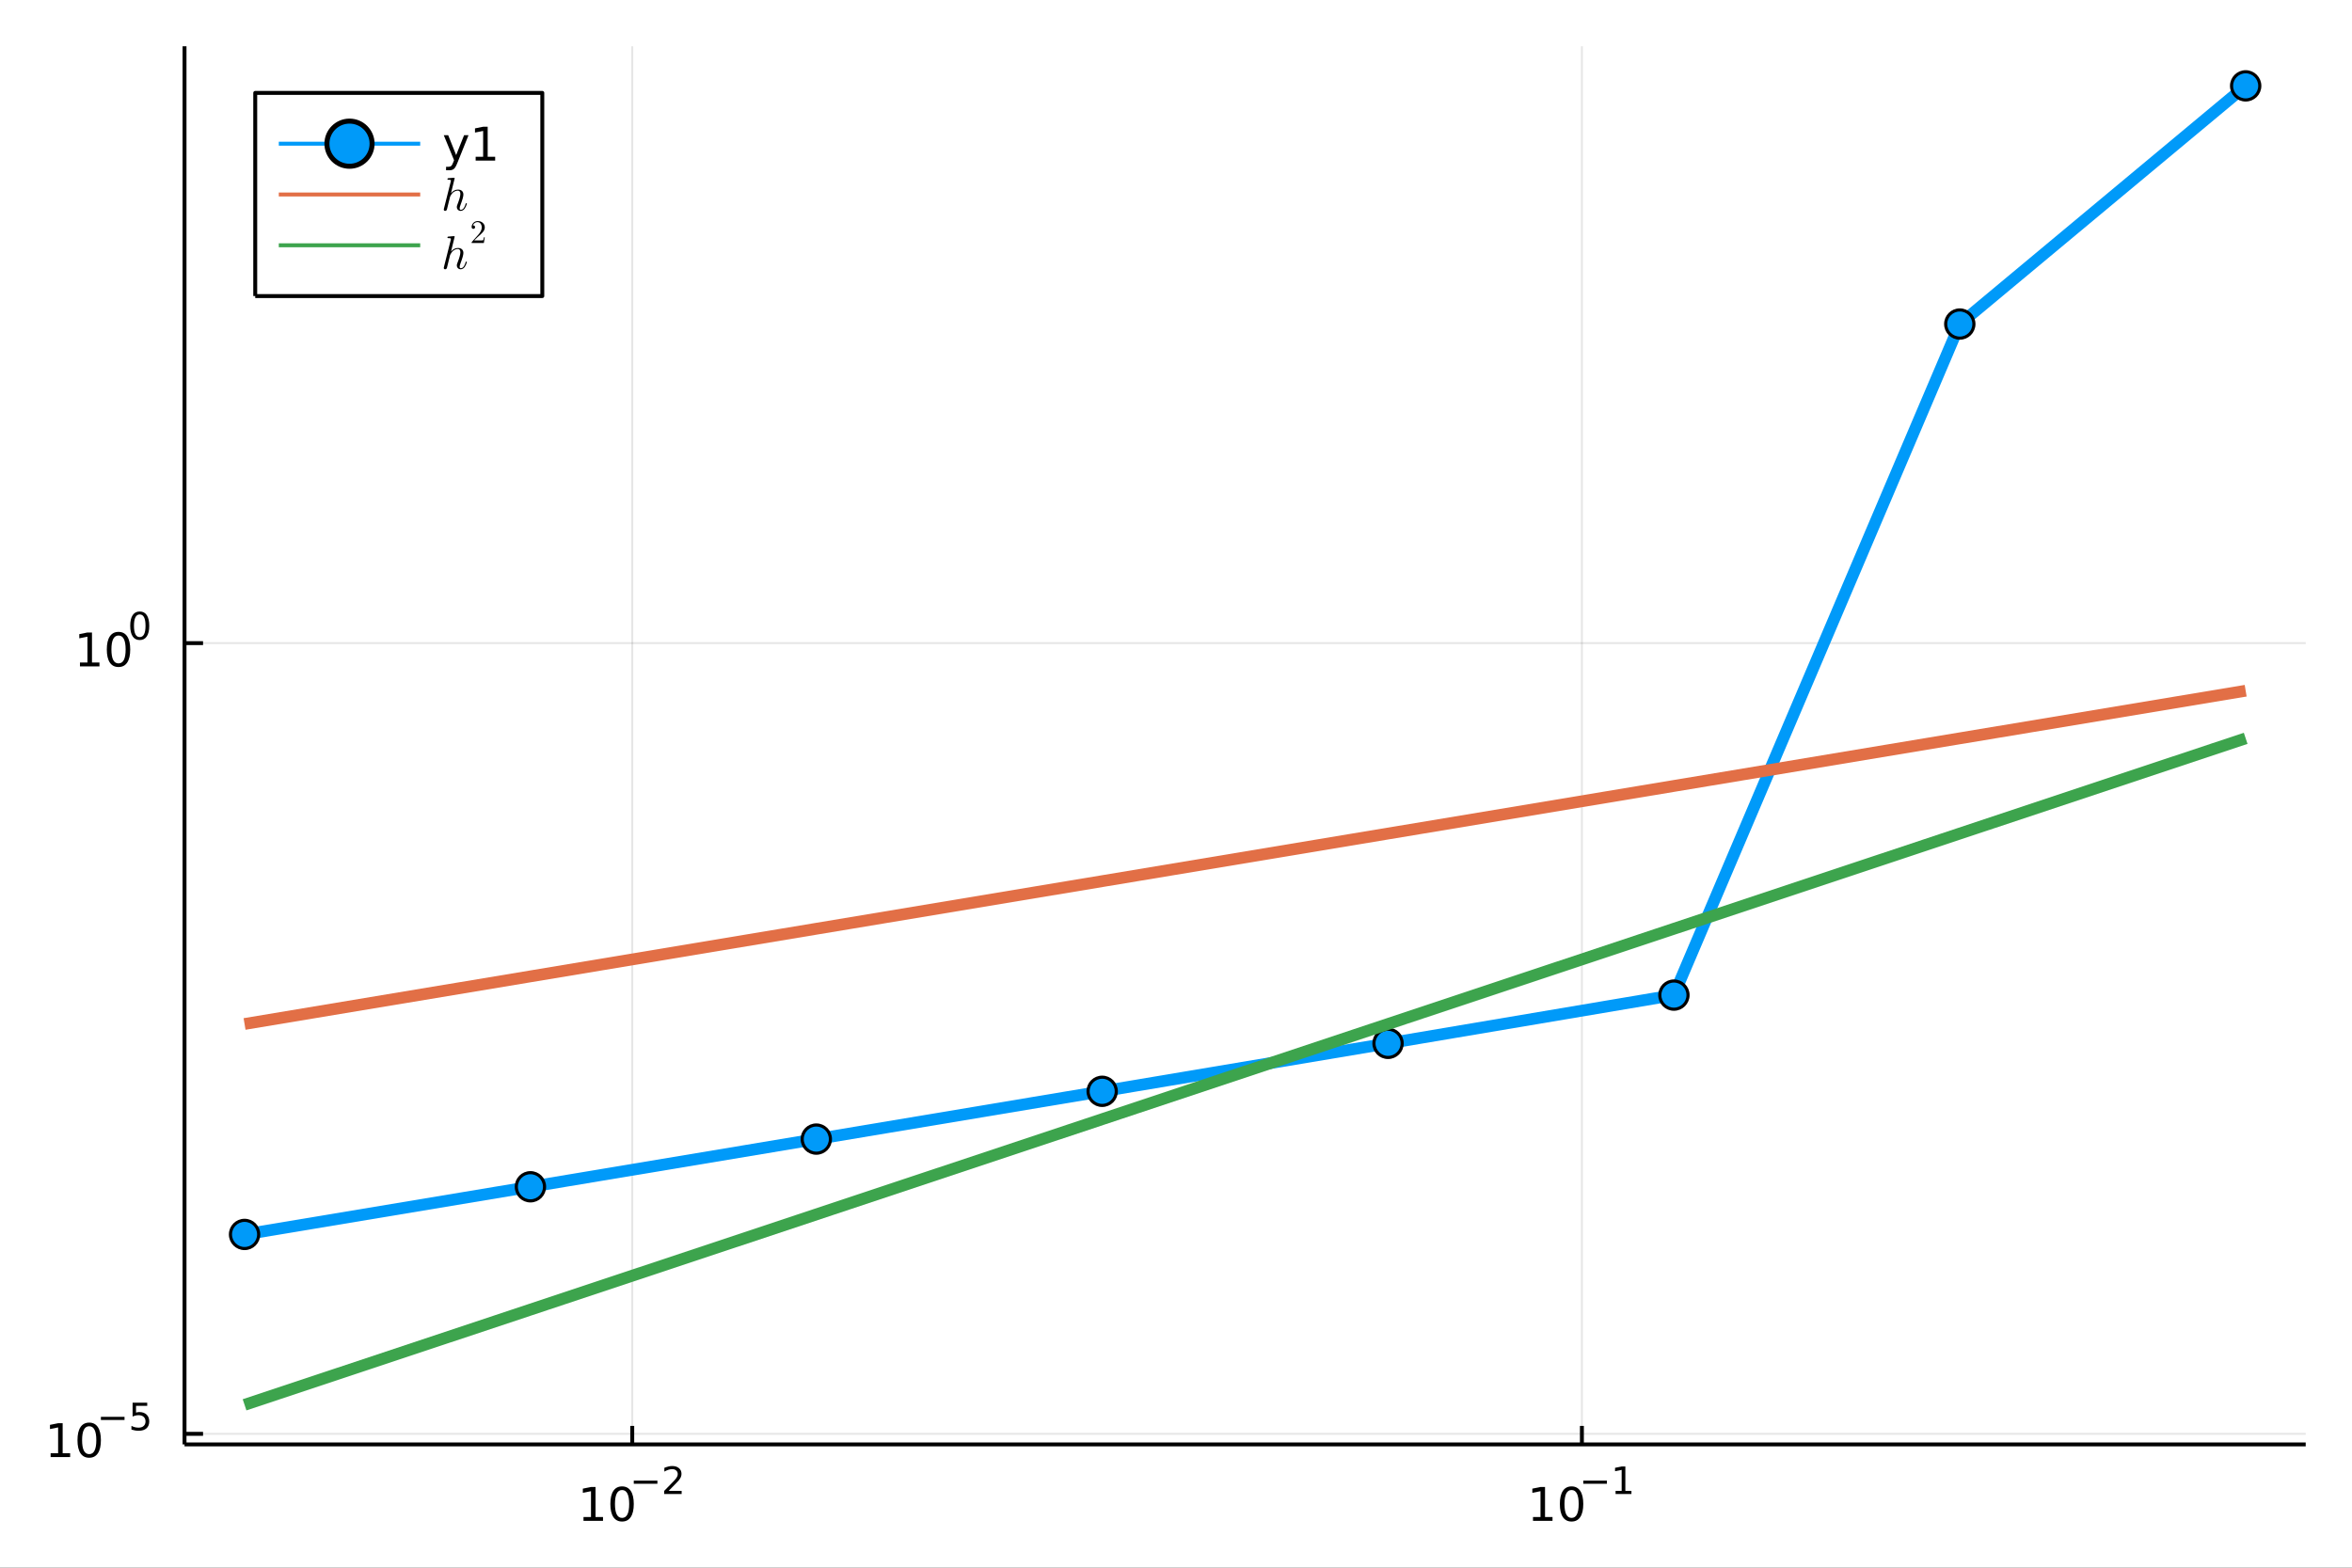 <?xml version="1.0" encoding="utf-8"?>
<svg xmlns="http://www.w3.org/2000/svg" xmlns:xlink="http://www.w3.org/1999/xlink" width="600" height="400" viewBox="0 0 2400 1600">
<rect x="0" y="0" width="2400" height="1600" fill="#333333" stroke="none"/>
<defs>
  <clipPath id="clip800">
    <rect x="0" y="0" width="2400" height="1600"/>
  </clipPath>
</defs>
<path clip-path="url(#clip800)" d="
M0 1600 L2400 1600 L2400 0 L0 0  Z
  " fill="#ffffff" fill-rule="evenodd" fill-opacity="1"/>
<defs>
  <clipPath id="clip801">
    <rect x="480" y="0" width="1681" height="1600"/>
  </clipPath>
</defs>
<defs>
  <clipPath id="clip802">
    <rect x="189" y="47" width="2164" height="1428"/>
  </clipPath>
</defs>
<path clip-path="url(#clip800)" d="
M188.292 1474.16 L2352.76 1474.16 L2352.76 47.244 L188.292 47.244  Z
  " fill="#ffffff" fill-rule="evenodd" fill-opacity="1"/>
<defs>
  <clipPath id="clip803">
    <rect x="188" y="47" width="2165" height="1428"/>
  </clipPath>
</defs>
<polyline clip-path="url(#clip803)" style="stroke:#000000; stroke-linecap:butt; stroke-linejoin:round; stroke-width:2; stroke-opacity:0.1; fill:none" points="
  645.147,1474.16 645.147,47.244 
  "/>
<polyline clip-path="url(#clip803)" style="stroke:#000000; stroke-linecap:butt; stroke-linejoin:round; stroke-width:2; stroke-opacity:0.1; fill:none" points="
  1614.18,1474.16 1614.18,47.244 
  "/>
<polyline clip-path="url(#clip800)" style="stroke:#000000; stroke-linecap:butt; stroke-linejoin:round; stroke-width:4; stroke-opacity:1; fill:none" points="
  188.292,1474.16 2352.76,1474.16 
  "/>
<polyline clip-path="url(#clip800)" style="stroke:#000000; stroke-linecap:butt; stroke-linejoin:round; stroke-width:4; stroke-opacity:1; fill:none" points="
  645.147,1474.16 645.147,1455.27 
  "/>
<polyline clip-path="url(#clip800)" style="stroke:#000000; stroke-linecap:butt; stroke-linejoin:round; stroke-width:4; stroke-opacity:1; fill:none" points="
  1614.18,1474.16 1614.18,1455.27 
  "/>
<path clip-path="url(#clip800)" d="M595.413 1548.29 L603.051 1548.29 L603.051 1521.92 L594.741 1523.59 L594.741 1519.33 L603.005 1517.66 L607.681 1517.66 L607.681 1548.29 L615.32 1548.29 L615.32 1552.22 L595.413 1552.22 L595.413 1548.29 Z" fill="#000000" fill-rule="evenodd" fill-opacity="1" /><path clip-path="url(#clip800)" d="M634.764 1520.74 Q631.153 1520.74 629.324 1524.31 Q627.519 1527.85 627.519 1534.98 Q627.519 1542.09 629.324 1545.65 Q631.153 1549.19 634.764 1549.19 Q638.398 1549.19 640.204 1545.65 Q642.033 1542.09 642.033 1534.98 Q642.033 1527.85 640.204 1524.31 Q638.398 1520.74 634.764 1520.74 M634.764 1517.04 Q640.574 1517.04 643.63 1521.65 Q646.709 1526.23 646.709 1534.98 Q646.709 1543.71 643.63 1548.31 Q640.574 1552.9 634.764 1552.9 Q628.954 1552.9 625.875 1548.31 Q622.82 1543.71 622.82 1534.98 Q622.82 1526.23 625.875 1521.65 Q628.954 1517.04 634.764 1517.04 Z" fill="#000000" fill-rule="evenodd" fill-opacity="1" /><path clip-path="url(#clip800)" d="M646.709 1511.14 L670.82 1511.14 L670.82 1514.34 L646.709 1514.34 L646.709 1511.14 Z" fill="#000000" fill-rule="evenodd" fill-opacity="1" /><path clip-path="url(#clip800)" d="M682.293 1521.62 L695.552 1521.62 L695.552 1524.81 L677.723 1524.81 L677.723 1521.62 Q679.886 1519.38 683.609 1515.62 Q687.352 1511.84 688.311 1510.75 Q690.136 1508.7 690.85 1507.29 Q691.584 1505.86 691.584 1504.48 Q691.584 1502.24 690.004 1500.83 Q688.443 1499.42 685.923 1499.42 Q684.136 1499.42 682.142 1500.04 Q680.168 1500.67 677.911 1501.93 L677.911 1498.09 Q680.205 1497.17 682.199 1496.7 Q684.193 1496.23 685.848 1496.23 Q690.211 1496.23 692.806 1498.41 Q695.402 1500.59 695.402 1504.24 Q695.402 1505.97 694.744 1507.53 Q694.104 1509.07 692.393 1511.18 Q691.923 1511.72 689.402 1514.34 Q686.882 1516.93 682.293 1521.62 Z" fill="#000000" fill-rule="evenodd" fill-opacity="1" /><path clip-path="url(#clip800)" d="M1564.29 1548.29 L1571.93 1548.29 L1571.93 1521.92 L1563.62 1523.59 L1563.62 1519.33 L1571.88 1517.66 L1576.56 1517.66 L1576.56 1548.29 L1584.2 1548.29 L1584.2 1552.22 L1564.29 1552.22 L1564.29 1548.29 Z" fill="#000000" fill-rule="evenodd" fill-opacity="1" /><path clip-path="url(#clip800)" d="M1603.64 1520.74 Q1600.03 1520.74 1598.2 1524.31 Q1596.4 1527.85 1596.4 1534.98 Q1596.4 1542.09 1598.2 1545.65 Q1600.03 1549.19 1603.64 1549.19 Q1607.28 1549.19 1609.08 1545.65 Q1610.91 1542.09 1610.91 1534.98 Q1610.91 1527.85 1609.08 1524.31 Q1607.28 1520.74 1603.64 1520.74 M1603.64 1517.04 Q1609.45 1517.04 1612.51 1521.65 Q1615.59 1526.23 1615.59 1534.98 Q1615.59 1543.71 1612.51 1548.31 Q1609.45 1552.9 1603.64 1552.9 Q1597.83 1552.9 1594.75 1548.31 Q1591.7 1543.71 1591.7 1534.98 Q1591.7 1526.23 1594.75 1521.65 Q1597.83 1517.04 1603.64 1517.04 Z" fill="#000000" fill-rule="evenodd" fill-opacity="1" /><path clip-path="url(#clip800)" d="M1615.59 1511.14 L1639.7 1511.14 L1639.7 1514.34 L1615.59 1514.34 L1615.59 1511.14 Z" fill="#000000" fill-rule="evenodd" fill-opacity="1" /><path clip-path="url(#clip800)" d="M1648.56 1521.62 L1654.76 1521.62 L1654.76 1500.19 L1648.01 1501.55 L1648.01 1498.09 L1654.73 1496.73 L1658.52 1496.73 L1658.52 1521.62 L1664.73 1521.62 L1664.73 1524.81 L1648.56 1524.81 L1648.56 1521.62 Z" fill="#000000" fill-rule="evenodd" fill-opacity="1" /><polyline clip-path="url(#clip803)" style="stroke:#000000; stroke-linecap:butt; stroke-linejoin:round; stroke-width:2; stroke-opacity:0.1; fill:none" points="
  188.292,1463.4 2352.76,1463.4 
  "/>
<polyline clip-path="url(#clip803)" style="stroke:#000000; stroke-linecap:butt; stroke-linejoin:round; stroke-width:2; stroke-opacity:0.1; fill:none" points="
  188.292,656.371 2352.76,656.371 
  "/>
<polyline clip-path="url(#clip800)" style="stroke:#000000; stroke-linecap:butt; stroke-linejoin:round; stroke-width:4; stroke-opacity:1; fill:none" points="
  188.292,1474.16 188.292,47.244 
  "/>
<polyline clip-path="url(#clip800)" style="stroke:#000000; stroke-linecap:butt; stroke-linejoin:round; stroke-width:4; stroke-opacity:1; fill:none" points="
  188.292,1463.4 207.19,1463.4 
  "/>
<polyline clip-path="url(#clip800)" style="stroke:#000000; stroke-linecap:butt; stroke-linejoin:round; stroke-width:4; stroke-opacity:1; fill:none" points="
  188.292,656.371 207.19,656.371 
  "/>
<path clip-path="url(#clip800)" d="M51.663 1483.19 L59.302 1483.19 L59.302 1456.83 L50.992 1458.49 L50.992 1454.24 L59.256 1452.57 L63.932 1452.57 L63.932 1483.19 L71.571 1483.19 L71.571 1487.13 L51.663 1487.13 L51.663 1483.19 Z" fill="#000000" fill-rule="evenodd" fill-opacity="1" /><path clip-path="url(#clip800)" d="M91.015 1455.65 Q87.404 1455.65 85.575 1459.21 Q83.77 1462.75 83.77 1469.88 Q83.77 1476.99 85.575 1480.55 Q87.404 1484.1 91.015 1484.1 Q94.649 1484.1 96.455 1480.55 Q98.284 1476.99 98.284 1469.88 Q98.284 1462.75 96.455 1459.21 Q94.649 1455.65 91.015 1455.65 M91.015 1451.94 Q96.825 1451.94 99.881 1456.55 Q102.959 1461.13 102.959 1469.88 Q102.959 1478.61 99.881 1483.22 Q96.825 1487.8 91.015 1487.8 Q85.205 1487.8 82.126 1483.22 Q79.071 1478.61 79.071 1469.88 Q79.071 1461.13 82.126 1456.55 Q85.205 1451.94 91.015 1451.94 Z" fill="#000000" fill-rule="evenodd" fill-opacity="1" /><path clip-path="url(#clip800)" d="M102.959 1446.05 L127.071 1446.05 L127.071 1449.24 L102.959 1449.24 L102.959 1446.05 Z" fill="#000000" fill-rule="evenodd" fill-opacity="1" /><path clip-path="url(#clip800)" d="M135.309 1431.64 L150.223 1431.64 L150.223 1434.84 L138.788 1434.84 L138.788 1441.72 Q139.616 1441.44 140.443 1441.31 Q141.271 1441.16 142.098 1441.16 Q146.8 1441.16 149.546 1443.73 Q152.292 1446.31 152.292 1450.71 Q152.292 1455.24 149.471 1457.76 Q146.65 1460.26 141.515 1460.26 Q139.747 1460.26 137.904 1459.96 Q136.08 1459.66 134.124 1459.06 L134.124 1455.24 Q135.817 1456.16 137.622 1456.62 Q139.428 1457.07 141.44 1457.07 Q144.694 1457.07 146.593 1455.36 Q148.493 1453.64 148.493 1450.71 Q148.493 1447.78 146.593 1446.06 Q144.694 1444.35 141.44 1444.35 Q139.917 1444.35 138.393 1444.69 Q136.889 1445.03 135.309 1445.74 L135.309 1431.64 Z" fill="#000000" fill-rule="evenodd" fill-opacity="1" /><path clip-path="url(#clip800)" d="M81.587 676.164 L89.225 676.164 L89.225 649.798 L80.915 651.465 L80.915 647.205 L89.179 645.539 L93.855 645.539 L93.855 676.164 L101.494 676.164 L101.494 680.099 L81.587 680.099 L81.587 676.164 Z" fill="#000000" fill-rule="evenodd" fill-opacity="1" /><path clip-path="url(#clip800)" d="M120.938 648.617 Q117.327 648.617 115.498 652.182 Q113.693 655.724 113.693 662.853 Q113.693 669.96 115.498 673.525 Q117.327 677.066 120.938 677.066 Q124.572 677.066 126.378 673.525 Q128.207 669.96 128.207 662.853 Q128.207 655.724 126.378 652.182 Q124.572 648.617 120.938 648.617 M120.938 644.914 Q126.748 644.914 129.804 649.52 Q132.883 654.103 132.883 662.853 Q132.883 671.58 129.804 676.187 Q126.748 680.77 120.938 680.77 Q115.128 680.77 112.049 676.187 Q108.994 671.58 108.994 662.853 Q108.994 654.103 112.049 649.52 Q115.128 644.914 120.938 644.914 Z" fill="#000000" fill-rule="evenodd" fill-opacity="1" /><path clip-path="url(#clip800)" d="M142.587 627.11 Q139.653 627.11 138.168 630.006 Q136.701 632.884 136.701 638.677 Q136.701 644.45 138.168 647.347 Q139.653 650.224 142.587 650.224 Q145.54 650.224 147.007 647.347 Q148.493 644.45 148.493 638.677 Q148.493 632.884 147.007 630.006 Q145.54 627.11 142.587 627.11 M142.587 624.1 Q147.308 624.1 149.791 627.843 Q152.292 631.567 152.292 638.677 Q152.292 645.767 149.791 649.51 Q147.308 653.234 142.587 653.234 Q137.867 653.234 135.365 649.51 Q132.883 645.767 132.883 638.677 Q132.883 631.567 135.365 627.843 Q137.867 624.1 142.587 624.1 Z" fill="#000000" fill-rule="evenodd" fill-opacity="1" /><polyline clip-path="url(#clip803)" style="stroke:#009af9; stroke-linecap:butt; stroke-linejoin:round; stroke-width:12; stroke-opacity:1; fill:none" points="
  2291.5,87.629 1999.79,330.718 1708.08,1015.62 1416.38,1064.86 1124.67,1113.8 832.964,1162.57 541.257,1211.24 249.551,1259.88 
  "/>
<circle clip-path="url(#clip803)" cx="2291.5" cy="87.629" r="14.4" fill="#009af9" fill-rule="evenodd" fill-opacity="1" stroke="#000000" stroke-opacity="1" stroke-width="3.2"/>
<circle clip-path="url(#clip803)" cx="1999.79" cy="330.718" r="14.4" fill="#009af9" fill-rule="evenodd" fill-opacity="1" stroke="#000000" stroke-opacity="1" stroke-width="3.2"/>
<circle clip-path="url(#clip803)" cx="1708.08" cy="1015.62" r="14.4" fill="#009af9" fill-rule="evenodd" fill-opacity="1" stroke="#000000" stroke-opacity="1" stroke-width="3.2"/>
<circle clip-path="url(#clip803)" cx="1416.38" cy="1064.86" r="14.4" fill="#009af9" fill-rule="evenodd" fill-opacity="1" stroke="#000000" stroke-opacity="1" stroke-width="3.2"/>
<circle clip-path="url(#clip803)" cx="1124.67" cy="1113.8" r="14.4" fill="#009af9" fill-rule="evenodd" fill-opacity="1" stroke="#000000" stroke-opacity="1" stroke-width="3.2"/>
<circle clip-path="url(#clip803)" cx="832.964" cy="1162.57" r="14.4" fill="#009af9" fill-rule="evenodd" fill-opacity="1" stroke="#000000" stroke-opacity="1" stroke-width="3.2"/>
<circle clip-path="url(#clip803)" cx="541.257" cy="1211.24" r="14.4" fill="#009af9" fill-rule="evenodd" fill-opacity="1" stroke="#000000" stroke-opacity="1" stroke-width="3.2"/>
<circle clip-path="url(#clip803)" cx="249.551" cy="1259.88" r="14.4" fill="#009af9" fill-rule="evenodd" fill-opacity="1" stroke="#000000" stroke-opacity="1" stroke-width="3.2"/>
<polyline clip-path="url(#clip803)" style="stroke:#e26f46; stroke-linecap:butt; stroke-linejoin:round; stroke-width:12; stroke-opacity:1; fill:none" points="
  2291.5,704.959 1999.79,753.547 1708.08,802.135 1416.38,850.723 1124.67,899.311 832.964,947.899 541.257,996.488 249.551,1045.08 
  "/>
<polyline clip-path="url(#clip803)" style="stroke:#3da44d; stroke-linecap:butt; stroke-linejoin:round; stroke-width:12; stroke-opacity:1; fill:none" points="
  2291.5,753.547 1999.79,850.723 1708.08,947.899 1416.38,1045.08 1124.67,1142.25 832.964,1239.43 541.257,1336.6 249.551,1433.78 
  "/>
<path clip-path="url(#clip800)" d="
M260.441 302.168 L553.367 302.168 L553.367 94.808 L260.441 94.808  Z
  " fill="#ffffff" fill-rule="evenodd" fill-opacity="1"/>
<polyline clip-path="url(#clip800)" style="stroke:#000000; stroke-linecap:butt; stroke-linejoin:round; stroke-width:4; stroke-opacity:1; fill:none" points="
  260.441,302.168 553.367,302.168 553.367,94.808 260.441,94.808 260.441,302.168 
  "/>
<polyline clip-path="url(#clip800)" style="stroke:#009af9; stroke-linecap:butt; stroke-linejoin:round; stroke-width:4; stroke-opacity:1; fill:none" points="
  284.491,146.648 428.788,146.648 
  "/>
<circle clip-path="url(#clip800)" cx="356.639" cy="146.648" r="23.04" fill="#009af9" fill-rule="evenodd" fill-opacity="1" stroke="#000000" stroke-opacity="1" stroke-width="5.12"/>
<path clip-path="url(#clip800)" d="M466.68 166.336 Q464.875 170.965 463.162 172.377 Q461.449 173.789 458.578 173.789 L455.176 173.789 L455.176 170.224 L457.676 170.224 Q459.435 170.224 460.407 169.391 Q461.379 168.558 462.56 165.456 L463.324 163.511 L452.838 138.002 L457.352 138.002 L465.453 158.28 L473.555 138.002 L478.069 138.002 L466.68 166.336 Z" fill="#000000" fill-rule="evenodd" fill-opacity="1" /><path clip-path="url(#clip800)" d="M485.361 159.993 L493 159.993 L493 133.627 L484.689 135.294 L484.689 131.035 L492.953 129.368 L497.629 129.368 L497.629 159.993 L505.268 159.993 L505.268 163.928 L485.361 163.928 L485.361 159.993 Z" fill="#000000" fill-rule="evenodd" fill-opacity="1" /><polyline clip-path="url(#clip800)" style="stroke:#e26f46; stroke-linecap:butt; stroke-linejoin:round; stroke-width:4; stroke-opacity:1; fill:none" points="
  284.491,198.488 428.788,198.488 
  "/>
<path clip-path="url(#clip800)" d="M476.377 207.836 Q476.377 208.024 476.167 208.75 Q475.956 209.476 475.44 210.6 Q474.949 211.724 474.269 212.755 Q473.59 213.762 472.466 214.512 Q471.365 215.238 470.1 215.238 Q468.414 215.238 467.289 214.113 Q466.165 212.989 466.165 211.303 Q466.165 211.069 466.189 210.834 Q466.212 210.6 466.235 210.46 Q466.259 210.296 466.329 210.038 Q466.423 209.757 466.446 209.64 Q466.493 209.523 466.61 209.171 Q466.751 208.797 466.798 208.656 Q469.772 201.067 469.772 197.905 Q469.772 194.556 467.172 194.556 Q464.853 194.556 462.558 196.242 Q461.504 197.085 460.497 198.584 Q459.49 200.083 459.302 200.646 Q459.092 201.864 458.787 202.8 Q458.647 203.456 457.967 206.009 L456.913 210.342 L456 213.973 Q455.812 214.488 455.297 214.863 Q454.782 215.238 454.22 215.238 Q453.751 215.238 453.283 214.91 Q452.838 214.605 452.838 213.879 Q452.838 213.505 453.025 212.825 L459.982 185.187 L460.122 184.25 Q460.122 183.969 460.005 183.828 Q459.911 183.664 459.349 183.547 Q458.811 183.43 457.733 183.43 Q457.288 183.43 457.077 183.407 Q456.89 183.383 456.726 183.266 Q456.562 183.126 456.562 182.845 Q456.562 182.446 456.726 182.236 Q456.913 182.001 457.054 181.954 Q457.194 181.908 457.475 181.884 Q457.874 181.861 459.209 181.744 Q460.544 181.603 461.691 181.509 Q462.839 181.416 463.331 181.416 Q463.612 181.416 463.753 181.556 Q463.917 181.673 463.94 181.814 L463.963 181.931 L460.216 197.179 Q463.191 193.502 467.313 193.502 Q469.983 193.502 471.412 194.884 Q472.841 196.242 472.841 198.631 Q472.841 201.372 469.913 209.171 Q469.046 211.35 469.046 212.591 Q469.046 213.411 469.304 213.786 Q469.585 214.16 470.194 214.16 Q471.131 214.16 471.95 213.622 Q472.794 213.059 473.379 212.146 Q473.965 211.209 474.363 210.272 Q474.785 209.312 475.089 208.234 Q475.276 207.649 475.37 207.508 Q475.487 207.368 475.815 207.368 Q476.377 207.368 476.377 207.836 Z" fill="#000000" fill-rule="evenodd" fill-opacity="1" /><polyline clip-path="url(#clip800)" style="stroke:#3da44d; stroke-linecap:butt; stroke-linejoin:round; stroke-width:4; stroke-opacity:1; fill:none" points="
  284.491,250.328 428.788,250.328 
  "/>
<path clip-path="url(#clip800)" d="M476.377 267.428 Q476.377 267.616 476.167 268.342 Q475.956 269.068 475.44 270.192 Q474.949 271.316 474.269 272.347 Q473.59 273.354 472.466 274.104 Q471.365 274.83 470.1 274.83 Q468.414 274.83 467.289 273.705 Q466.165 272.581 466.165 270.895 Q466.165 270.661 466.189 270.426 Q466.212 270.192 466.235 270.052 Q466.259 269.888 466.329 269.63 Q466.423 269.349 466.446 269.232 Q466.493 269.115 466.61 268.763 Q466.751 268.389 466.798 268.248 Q469.772 260.659 469.772 257.497 Q469.772 254.148 467.172 254.148 Q464.853 254.148 462.558 255.834 Q461.504 256.677 460.497 258.176 Q459.49 259.675 459.302 260.238 Q459.092 261.456 458.787 262.392 Q458.647 263.048 457.967 265.601 L456.913 269.934 L456 273.565 Q455.812 274.08 455.297 274.455 Q454.782 274.83 454.22 274.83 Q453.751 274.83 453.283 274.502 Q452.838 274.197 452.838 273.471 Q452.838 273.096 453.025 272.417 L459.982 244.779 L460.122 243.842 Q460.122 243.561 460.005 243.42 Q459.911 243.256 459.349 243.139 Q458.811 243.022 457.733 243.022 Q457.288 243.022 457.077 242.999 Q456.89 242.975 456.726 242.858 Q456.562 242.718 456.562 242.436 Q456.562 242.038 456.726 241.827 Q456.913 241.593 457.054 241.546 Q457.194 241.5 457.475 241.476 Q457.874 241.453 459.209 241.336 Q460.544 241.195 461.691 241.101 Q462.839 241.008 463.331 241.008 Q463.612 241.008 463.753 241.148 Q463.917 241.265 463.94 241.406 L463.963 241.523 L460.216 256.771 Q463.191 253.094 467.313 253.094 Q469.983 253.094 471.412 254.476 Q472.841 255.834 472.841 258.223 Q472.841 260.964 469.913 268.763 Q469.046 270.942 469.046 272.183 Q469.046 273.003 469.304 273.378 Q469.585 273.752 470.194 273.752 Q471.131 273.752 471.95 273.214 Q472.794 272.651 473.379 271.738 Q473.965 270.801 474.363 269.864 Q474.785 268.904 475.089 267.826 Q475.276 267.241 475.37 267.1 Q475.487 266.96 475.815 266.96 Q476.377 266.96 476.377 267.428 Z" fill="#000000" fill-rule="evenodd" fill-opacity="1" /><path clip-path="url(#clip800)" d="M481.255 247.982 Q481.255 247.376 481.304 247.195 Q481.369 247.015 481.632 246.736 L488.075 239.555 Q491.6 235.587 491.6 232.128 Q491.6 229.882 490.42 228.275 Q489.256 226.668 487.108 226.668 Q485.632 226.668 484.386 227.57 Q483.14 228.472 482.566 230.078 Q482.665 230.046 483.009 230.046 Q483.845 230.046 484.304 230.57 Q484.78 231.095 484.78 231.8 Q484.78 232.702 484.189 233.144 Q483.616 233.571 483.042 233.571 Q482.812 233.571 482.501 233.521 Q482.206 233.472 481.73 233.013 Q481.255 232.538 481.255 231.701 Q481.255 229.357 483.025 227.488 Q484.813 225.619 487.534 225.619 Q490.617 225.619 492.633 227.455 Q494.666 229.275 494.666 232.128 Q494.666 233.128 494.355 234.046 Q494.06 234.948 493.65 235.653 Q493.256 236.358 492.174 237.489 Q491.092 238.62 490.223 239.424 Q489.354 240.227 487.403 241.932 L483.845 245.392 L489.895 245.392 Q492.846 245.392 493.076 245.13 Q493.404 244.654 493.814 242.146 L494.666 242.146 L493.715 247.982 L481.255 247.982 Z" fill="#000000" fill-rule="evenodd" fill-opacity="1" /></svg>
